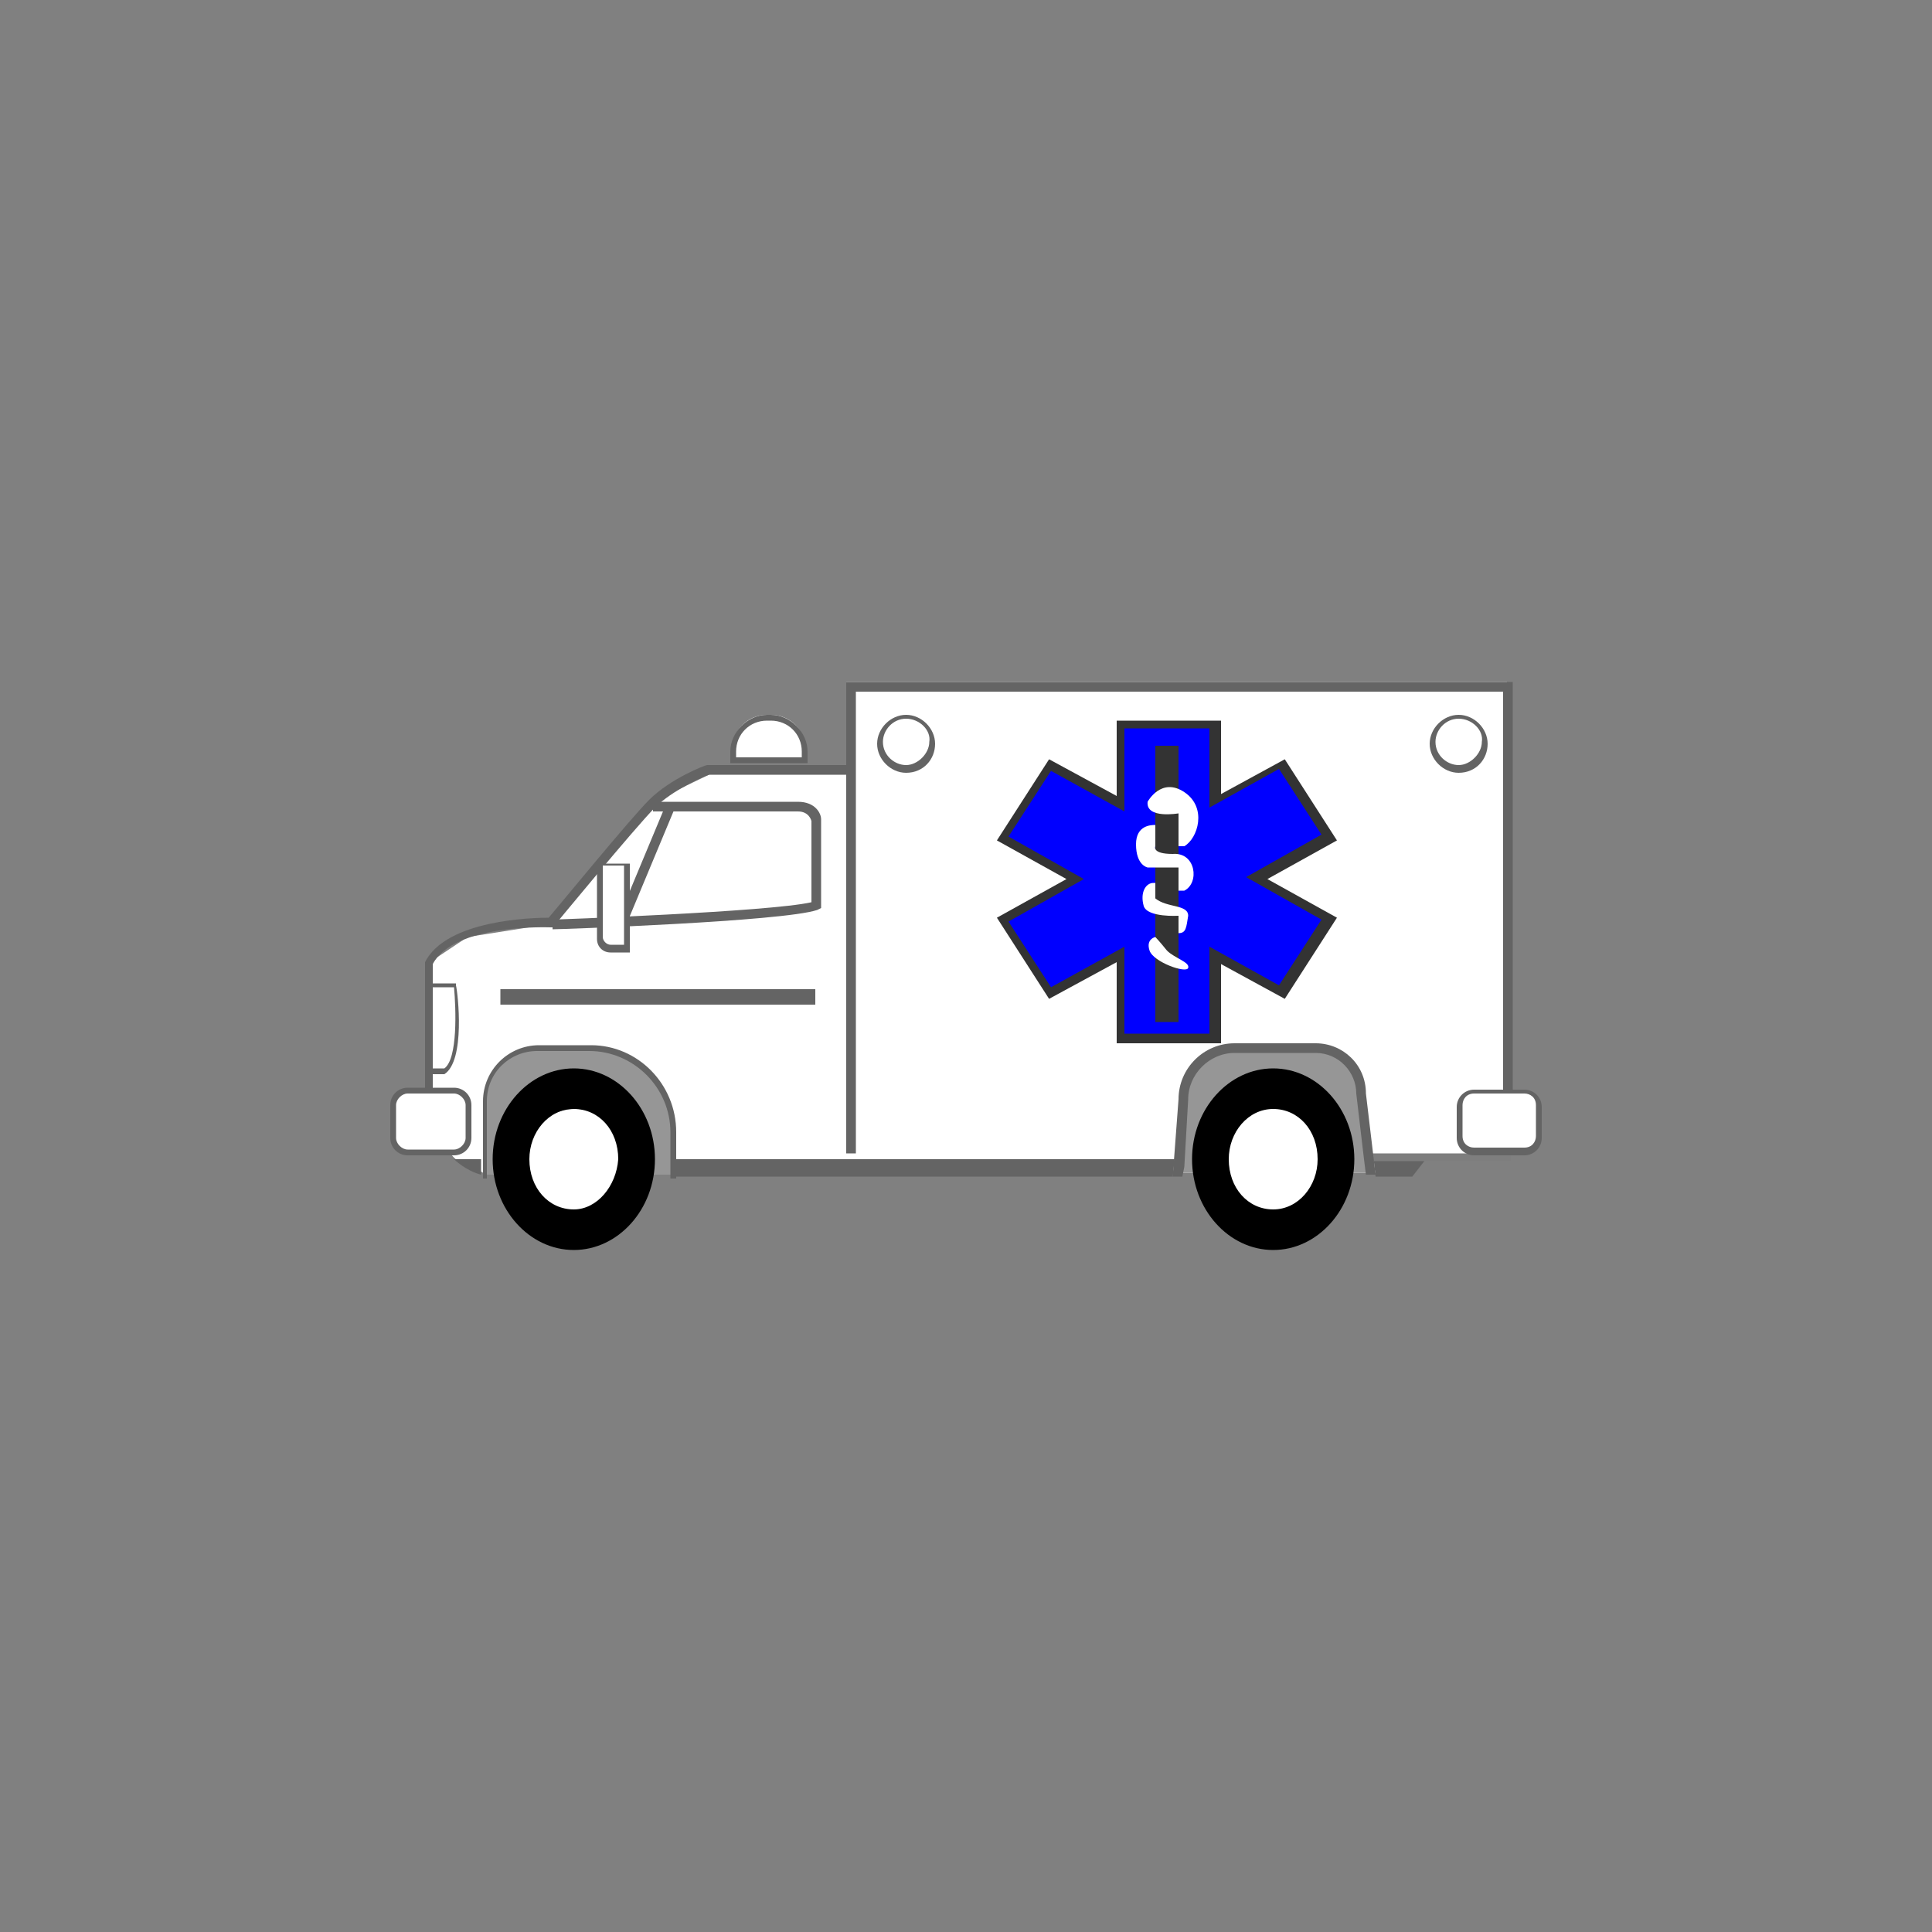 <?xml version="1.0" encoding="utf-8"?>
<!-- Generator: Adobe Illustrator 25.2.0, SVG Export Plug-In . SVG Version: 6.00 Build 0)  -->
<svg version="1.1" id="Layer_1" xmlns="http://www.w3.org/2000/svg" xmlns:xlink="http://www.w3.org/1999/xlink" x="0px" y="0px"
	 viewBox="0 0 100 100" style="enable-background:new 0 0 100 100;" xml:space="preserve">
<rect x="0" y="0" width="100" height="100" fill="#808080" stroke="none"/>
<g>
	<g>
		<path style="fill:#FFFFFF;" d="M45.1,39.8L36.9,40L34,41.4l-2.5,2.8l-2.8,3.4L28,47.9l-3.8,0.6l-1.8,1.2l-0.1,0.6v6.1
			c0,0,0.3,3.8,2,3.9l0.7,0.4l11.9-0.1l7.4-0.1l1.5-16.8L45.1,39.8z"/>
	</g>
	<g>
		<polygon style="fill:#FFFFFF;" points="78,60 73.8,60 72.8,60.7 43.8,60.7 43.8,35.3 78,35.3 		"/>
	</g>
	<g>
		<g>
			<polygon style="fill:#0000FF;" points="68.8,43.4 66.4,39.6 62.9,41.5 62.9,37.5 58,37.5 58,41.6 54.3,39.6 51.9,43.4 55.7,45.5 
				51.9,47.6 54.3,51.4 58,49.4 58,53.8 62.9,53.8 62.9,49.5 66.4,51.4 68.8,47.6 65,45.5 			"/>
		</g>
		<g>
			<path style="fill:#333333;" d="M63.2,54h-5.4v-4.2l-3.5,1.9l-2.7-4.2l3.6-2l-3.6-2l2.7-4.2l3.5,1.9v-3.9h5.4v3.8l3.3-1.8l2.7,4.2
				l-3.6,2l3.6,2l-2.7,4.2l-3.3-1.8V54z M58.2,53.5h4.4v-4.5l3.6,2l2.2-3.4l-3.9-2.2l3.9-2.2l-2.2-3.4l-3.6,2v-4.1h-4.4V42l-3.8-2.1
				l-2.2,3.4l3.9,2.2l-3.9,2.2l2.2,3.4l3.8-2.1V53.5z"/>
		</g>
	</g>
	<g>
		<g>
			<path style="fill:#FFFFFF;" d="M22.2,51.1h1.4c0,0,0.4,3.7-0.6,4.4h-0.7L22.2,51.1z"/>
		</g>
		<g>
			<path style="fill:#646464;" d="M23,55.6h-0.9l-0.1-4.7h1.6l0,0.1C23.7,51.4,24.1,54.9,23,55.6L23,55.6z M22.4,55.3H23
				c0.7-0.5,0.6-3.1,0.5-4.2h-1.1L22.4,55.3z"/>
		</g>
	</g>
	<g>
		<g>
			<polygon style="fill:#646464;" points="44.3,59.7 43.8,59.7 43.8,35.3 78.3,35.3 78.3,56.7 77.8,56.7 77.8,35.8 44.3,35.8 			"/>
		</g>
	</g>
	<g>
		<g>
			<path style="fill:#646464;" d="M22.5,56.6H22l0-6.8c1.1-2.2,5.6-2.3,6.4-2.3c0.6-0.7,4.2-5.1,5.2-6.1c1.1-1.1,2.9-1.8,3-1.8
				l0.1,0H44v0.5h-7.3c-0.3,0.1-1.9,0.8-2.8,1.7c-1,1-5.2,6.1-5.2,6.1l-0.1,0.1l-0.1,0c-0.1,0-5-0.2-6.1,1.9V56.6z"/>
		</g>
	</g>
	<g>
		<rect x="25.9" y="51.2" style="fill:#646464;" width="16.3" height="0.8"/>
	</g>
	<g>
		<g>
			<path style="fill:#646464;" d="M28.6,48.1l0-0.5c0.1,0,11.2-0.4,13.4-0.9v-4.2c0,0-0.1-0.5-0.7-0.5h-7.5v-0.5h7.5
				c0.9,0,1.2,0.6,1.2,0.9l0,4.6l-0.2,0.1C40.5,47.7,29,48.1,28.6,48.1z"/>
		</g>
	</g>
	<g>
		<g>
			
				<rect x="30.1" y="44.6" transform="matrix(0.385 -0.923 0.923 0.385 -20.866 58.433)" style="fill:#646464;" width="6.7" height="0.5"/>
		</g>
	</g>
	<g>
		<g>
			<path style="fill:#FFFFFF;" d="M32.4,49.1h-0.8c-0.3,0-0.6-0.3-0.6-0.6v-3.7h1.4V49.1z"/>
		</g>
		<g>
			<path style="fill:#646464;" d="M32.6,49.3h-1c-0.4,0-0.7-0.3-0.7-0.7v-3.9h1.7V49.3z M31.2,44.9v3.6c0,0.2,0.2,0.4,0.4,0.4h0.7
				v-4.1H31.2z"/>
		</g>
	</g>
	<g>
		<g>
			<path style="fill:#FFFFFF;" d="M41.7,39.3h-3.8v-0.5c0-1,0.8-1.8,1.8-1.8h0.2c1,0,1.8,0.8,1.8,1.8V39.3z"/>
		</g>
		<g>
			<path style="fill:#646464;" d="M41.8,39.5h-4v-0.6c0-1,0.9-1.9,1.9-1.9h0.2c1,0,1.9,0.9,1.9,1.9V39.5z M38,39.2h3.5v-0.3
				c0-0.9-0.7-1.6-1.6-1.6h-0.2c-0.9,0-1.6,0.7-1.6,1.6V39.2z"/>
		</g>
	</g>
	<g>
		<g>
			<circle style="fill:#FFFFFF;" cx="46.9" cy="38.5" r="1.4"/>
		</g>
		<g>
			<path style="fill:#646464;" d="M46.9,40c-0.8,0-1.5-0.7-1.5-1.5s0.7-1.5,1.5-1.5s1.5,0.7,1.5,1.5S47.8,40,46.9,40z M46.9,37.2
				c-0.7,0-1.2,0.6-1.2,1.2c0,0.7,0.6,1.2,1.2,1.2s1.2-0.6,1.2-1.2C48.2,37.8,47.6,37.2,46.9,37.2z"/>
		</g>
	</g>
	<g>
		<g>
			<circle style="fill:#FFFFFF;" cx="75.5" cy="38.5" r="1.4"/>
		</g>
		<g>
			<path style="fill:#646464;" d="M75.5,40c-0.8,0-1.5-0.7-1.5-1.5s0.7-1.5,1.5-1.5s1.5,0.7,1.5,1.5S76.4,40,75.5,40z M75.5,37.2
				c-0.7,0-1.2,0.6-1.2,1.2c0,0.7,0.6,1.2,1.2,1.2s1.2-0.6,1.2-1.2C76.8,37.8,76.2,37.2,75.5,37.2z"/>
		</g>
	</g>
	<g>
		<g>
			<path style="fill:#FFFFFF;" d="M23.5,59.7h-2.4c-0.4,0-0.8-0.3-0.8-0.8v-1.7c0-0.4,0.3-0.8,0.8-0.8h2.4c0.4,0,0.8,0.3,0.8,0.8
				v1.7C24.3,59.3,23.9,59.7,23.5,59.7z"/>
		</g>
		<g>
			<path style="fill:#646464;" d="M23.5,59.8h-2.4c-0.5,0-0.9-0.4-0.9-0.9v-1.7c0-0.5,0.4-0.9,0.9-0.9h2.4c0.5,0,0.9,0.4,0.9,0.9
				v1.7C24.4,59.4,24,59.8,23.5,59.8z M21.1,56.6c-0.3,0-0.6,0.3-0.6,0.6v1.7c0,0.3,0.3,0.6,0.6,0.6h2.4c0.3,0,0.6-0.3,0.6-0.6v-1.7
				c0-0.3-0.3-0.6-0.6-0.6H21.1z"/>
		</g>
	</g>
	<g>
		<path style="fill:#969696;" d="M25.1,60.8V57c0-1.5,1.2-2.8,2.8-2.8h2.7c2.4,0,4.3,1.9,4.3,4.3v2.3H25.1z"/>
	</g>
	<g>
		<path style="fill:#969696;" d="M61,60.7l0.3-3.7c0-1.5,1.2-2.7,2.6-2.7h4.2c1.3,0,2.4,1.1,2.4,2.4l0.5,4H61z"/>
	</g>
	<g>
		<g>
			<path style="fill:#646464;" d="M24.9,60h-1.4c0,0,0.6,0.6,1.4,0.8V60z"/>
		</g>
		<g>
			<path style="fill:#646464;" d="M35,60.9c7.4,0,17.7,0,25.7,0l0.1-0.9H35V60.9z"/>
		</g>
		<g>
			<path style="fill:#646464;" d="M30.8,60.9c0.3,0,0.5,0,0.8,0H30.8z"/>
		</g>
	</g>
	<g>
		<polygon style="fill:#646464;" points="71.1,60 71.2,60.9 73.1,60.9 73.8,60 		"/>
	</g>
	<g>
		<circle style="fill:#FFFFFF;" cx="29.8" cy="60.2" r="2.8"/>
	</g>
	<g>
		<g>
			<ellipse style="fill:#FFFFFF;" cx="65.9" cy="60.1" rx="2.9" ry="3"/>
		</g>
		<g>
			<path d="M65.9,55.3c-2.3,0-4.2,2.1-4.2,4.7s1.9,4.7,4.2,4.7c2.3,0,4.2-2.1,4.2-4.7S68.2,55.3,65.9,55.3z M65.9,62.6
				c-1.3,0-2.3-1.1-2.3-2.6c0-1.4,1-2.6,2.3-2.6c1.3,0,2.3,1.1,2.3,2.6C68.2,61.4,67.2,62.6,65.9,62.6z"/>
		</g>
	</g>
	<g>
		<g>
			<path d="M29.7,55.3c-2.3,0-4.2,2.1-4.2,4.7s1.9,4.7,4.2,4.7c2.3,0,4.2-2.1,4.2-4.7S32,55.3,29.7,55.3z M29.7,62.6
				c-1.3,0-2.3-1.1-2.3-2.6c0-1.4,1-2.6,2.3-2.6c1.3,0,2.3,1.1,2.3,2.6C31.9,61.4,30.9,62.6,29.7,62.6z"/>
		</g>
	</g>
	<g>
		<polygon style="fill:#333333;" points="59.8,38.6 61,38.6 61,52.9 59.8,52.9 		"/>
	</g>
	<g>
		<g>
			<path style="fill:#FFFFFF;" d="M59.8,48.5c0,0-0.5,0.1-0.3,0.7s1.9,1.2,2,0.9s-0.7-0.5-1.1-0.9C60,48.7,59.8,48.5,59.8,48.5z"/>
		</g>
		<g>
			<path style="fill:#FFFFFF;" d="M59.8,46.5c0-0.1,0-0.2,0-0.3h0v-0.5l-0.1,0c-0.4,0-0.7,0.5-0.5,1.2c0.2,0.6,1.8,0.5,1.8,0.5v0.9
				c0.4,0,0.4-0.3,0.5-0.9C61.5,46.8,60.4,47,59.8,46.5z"/>
		</g>
		<g>
			<g>
				<path style="fill:#FFFFFF;" d="M60.7,44.2c-1.1,0-0.9-0.4-0.9-0.4l0,0v-1.1c-0.2,0-1,0-1,1c0,1.1,0.6,1.2,0.6,1.2H61v0.6v0.1
					v0.5l0.3,0C62.1,45.7,61.9,44.1,60.7,44.2z"/>
			</g>
			<g>
				<path style="fill:#FFFFFF;" d="M61,42.1v0.5v0.1v1.1l0.3,0c0.7-0.4,1.2-2,0-2.8c-1.2-0.8-1.9,0.5-1.9,0.5
					C59.3,42.4,61,42.1,61,42.1z"/>
			</g>
		</g>
	</g>
	<g>
		<rect x="70.9" y="59.7" style="fill:#7E7E7E;" width="7.3" height="0.4"/>
	</g>
	<g>
		<path style="fill:#646464;" d="M61.3,60.4l0.2-3.5c0-1.3,1.1-2.4,2.4-2.4h4.2c1.2,0,2.1,1,2.1,2.1v0l0,0l0.4,3.4l0.1,0.8h0.5
			l-0.5-4.2c0-1.5-1.2-2.6-2.6-2.6h-4.2c-1.6,0-2.9,1.3-2.9,2.9l-0.3,4h0.5L61.3,60.4z"/>
	</g>
	<g>
		<path style="fill:#646464;" d="M30.6,54.1h-2.7c-1.6,0-2.9,1.3-2.9,2.9v4h0.2v-0.2V57c0-1.5,1.2-2.6,2.6-2.6h2.7
			c2.3,0,4.2,1.9,4.2,4.2v2.2v0.2H35v-2.4C35,56.1,33,54.1,30.6,54.1z"/>
	</g>
	<g>
		<g>
			<path style="fill:#FFFFFF;" d="M78.9,59.7h-2.6c-0.4,0-0.8-0.3-0.8-0.8v-1.6c0-0.4,0.3-0.8,0.8-0.8h2.6c0.4,0,0.8,0.3,0.8,0.8
				v1.6C79.7,59.3,79.3,59.7,78.9,59.7z"/>
		</g>
		<g>
			<path style="fill:#646464;" d="M78.9,59.8h-2.6c-0.5,0-0.9-0.4-0.9-0.9v-1.6c0-0.5,0.4-0.9,0.9-0.9h2.6c0.5,0,0.9,0.4,0.9,0.9
				v1.6C79.8,59.4,79.4,59.8,78.9,59.8z M76.3,56.6c-0.4,0-0.6,0.3-0.6,0.6v1.6c0,0.4,0.3,0.6,0.6,0.6h2.6c0.4,0,0.6-0.3,0.6-0.6
				v-1.6c0-0.4-0.3-0.6-0.6-0.6H76.3z"/>
		</g>
	</g>
</g>
</svg>
